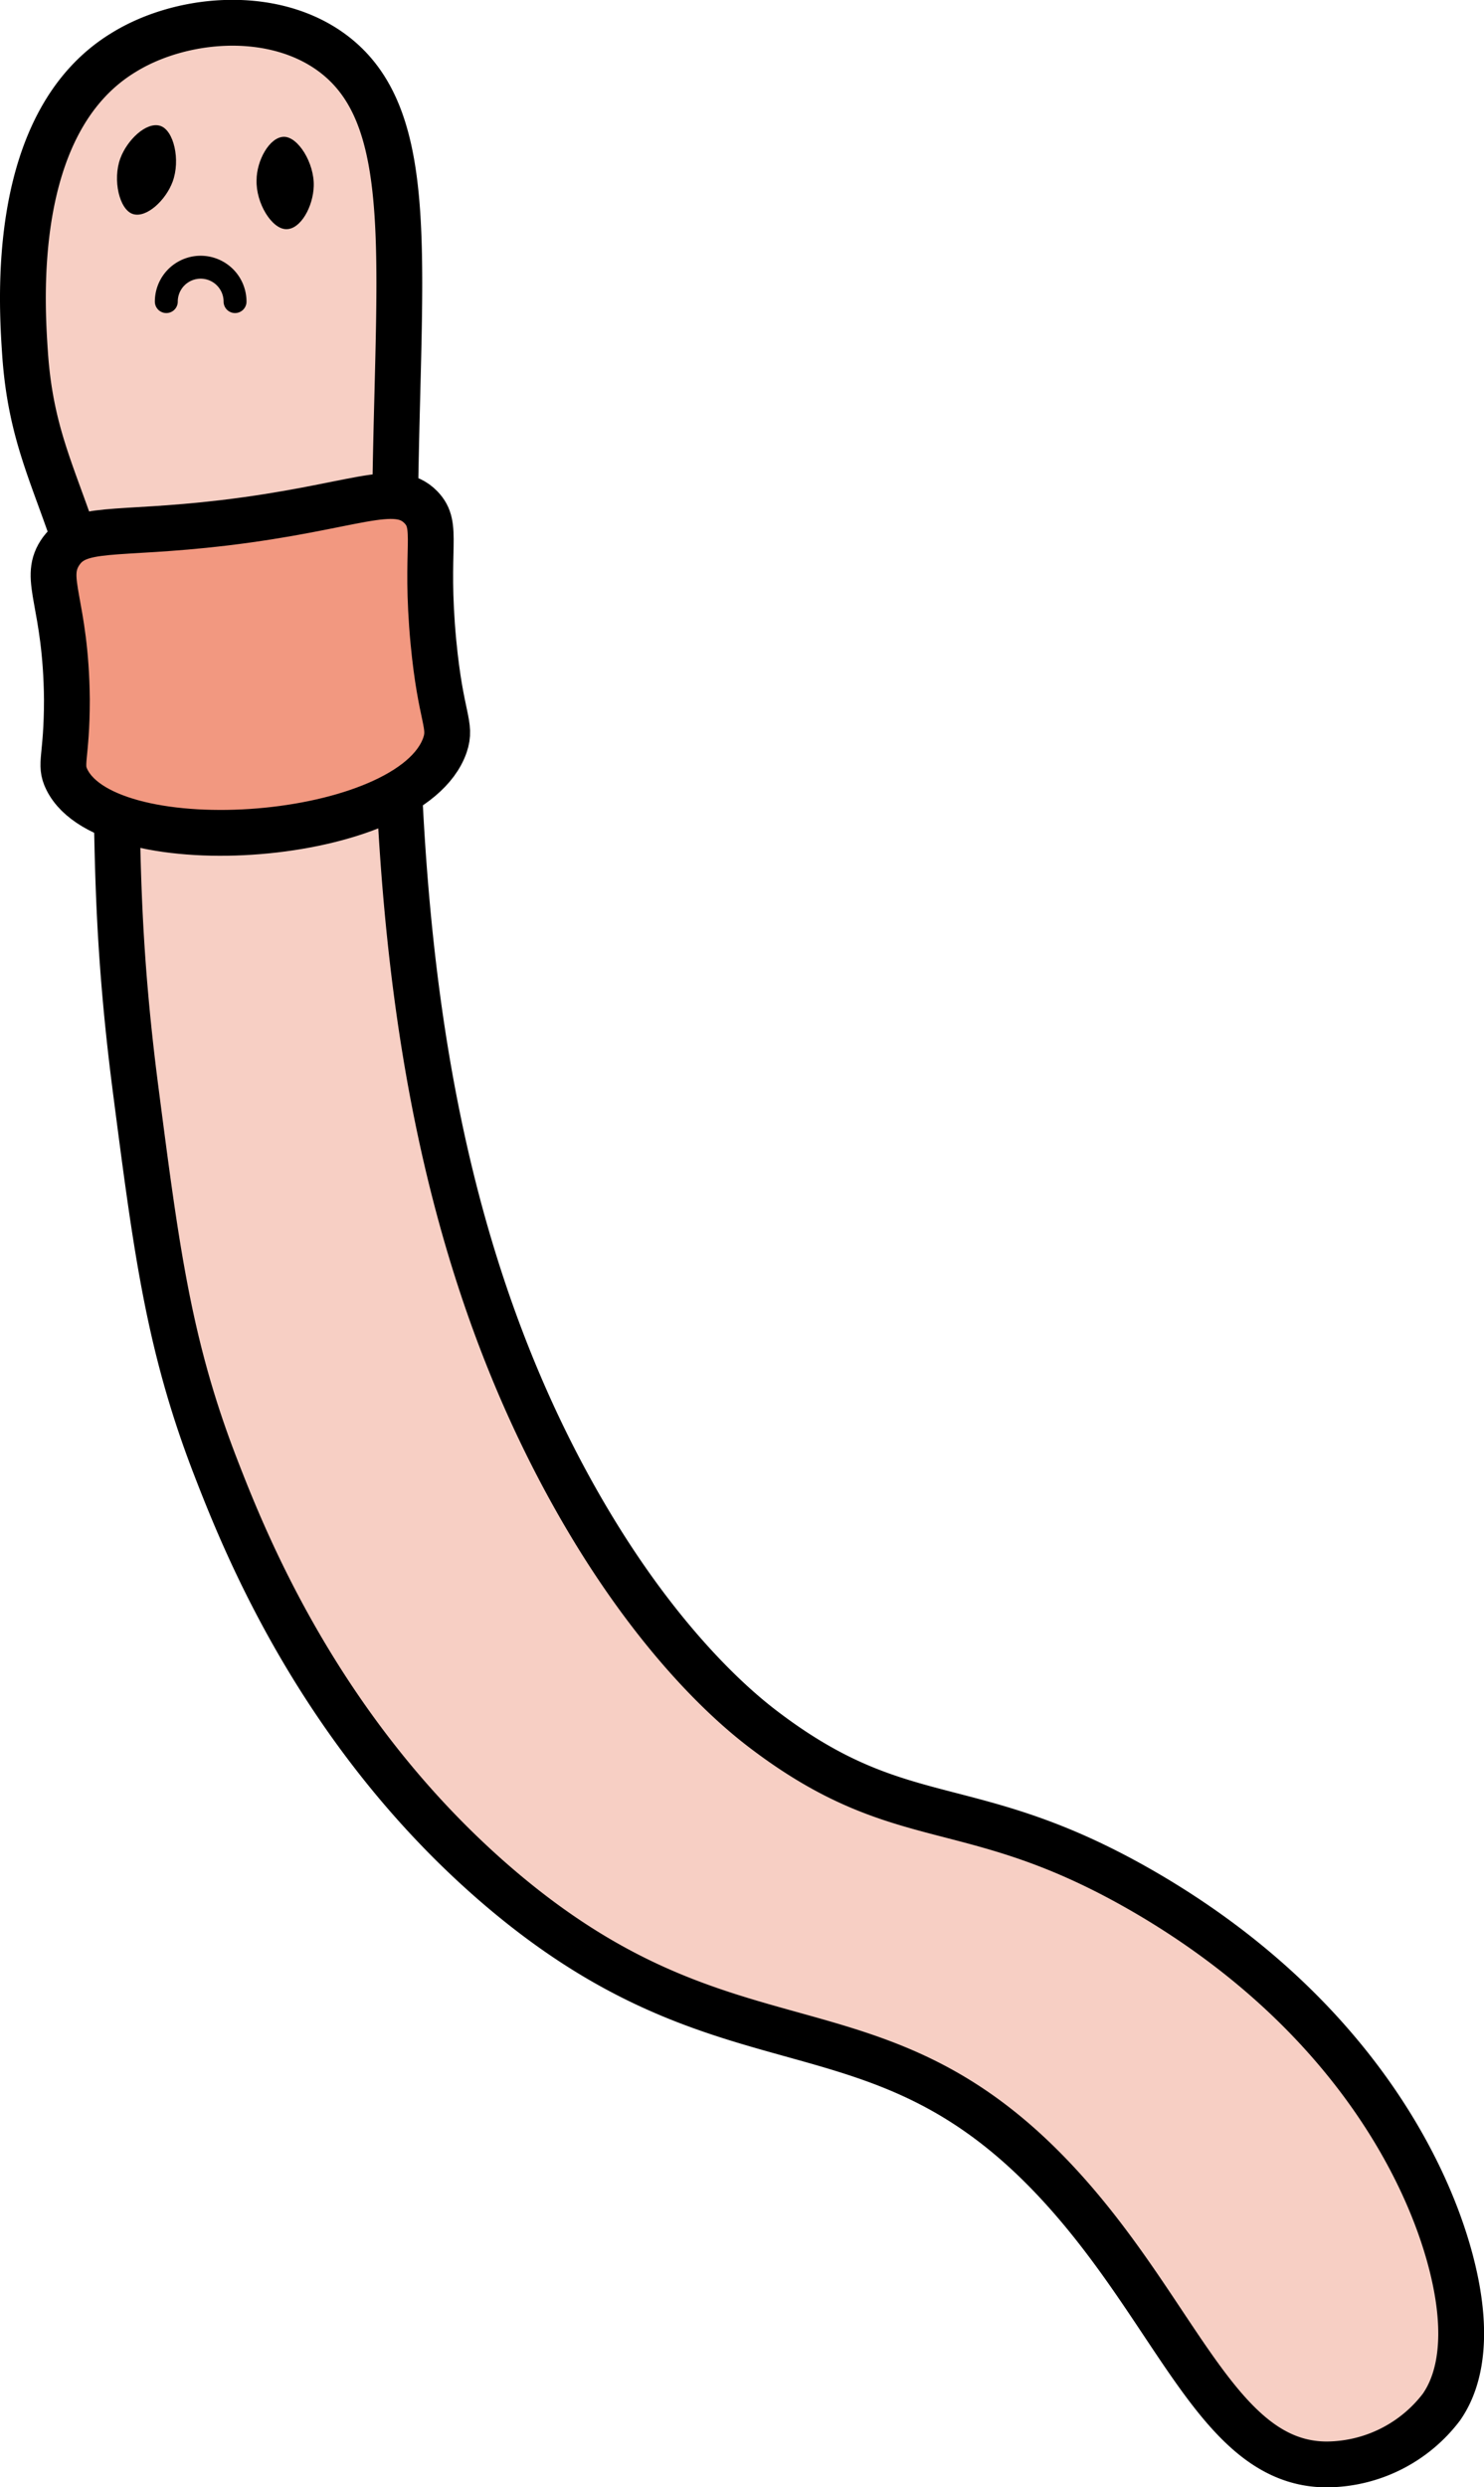<svg xmlns="http://www.w3.org/2000/svg" viewBox="0 0 129.56 217.04"><defs><style>.cls-1{fill:#f7cfc4;}.cls-1,.cls-2,.cls-3{stroke:#000;stroke-linecap:round;stroke-linejoin:round;}.cls-1,.cls-2{stroke-width:4px;}.cls-2{fill:#f29880;}.cls-3{fill:none;stroke-width:2px;}</style></defs><g id="Layer_2" data-name="Layer 2"><g id="Layer_36" data-name="Layer 36"><g id="Layer_38" data-name="Layer 38"><path class="cls-1" d="M2.19,30.9c-.3-4.46-1.4-20.21,8.57-26.3,4.82-3,12.53-3.82,17.79-.3,8.46,5.68,6,19.23,5.92,42.77,0,24.11.21,55.56,15.37,83,7.56,13.68,15.07,19.55,17,21,12.11,9.14,17.86,5.24,33,14,17.38,10.06,24.82,23.88,27,33,1.76,7.35-.12,10.73-1,12a12.67,12.67,0,0,1-10,5c-9.34,0-12.9-12.82-23-24-16.41-18.16-29-8.59-50-27-14.93-13.11-21.39-29.26-24-36-4.09-10.56-5.17-18.88-7-33-3.29-25.38.45-30.72-5.21-47.64C4.58,41.28,2.67,37.76,2.19,30.9Z"/><path class="cls-2" d="M5.22,48.27c-1.49,2.33.54,4.31.62,12.77,0,5.16-.69,5.61,0,7,3.69,7.45,30,5.56,33-3,.63-1.82-.36-2.3-1-9-.79-8.36.52-10.1-1.09-11.77-2.25-2.31-5.82,0-17.21,1.36C9.91,46.77,6.81,45.79,5.22,48.27Z"/><path d="M27.39,16.25C27.34,18,26.27,20,25,20s-2.66-2.27-2.6-4.27c0-1.71,1.12-3.76,2.37-3.79S27.46,14.24,27.39,16.25Z"/><path class="cls-3" d="M14.52,26.32a3,3,0,0,1,6,0"/><path d="M10.51,13.81c.6-1.61,2.27-3.2,3.47-2.83s1.79,3,1.09,4.88c-.59,1.6-2.27,3.19-3.46,2.82S9.81,15.68,10.51,13.81Z"/></g></g></g></svg>